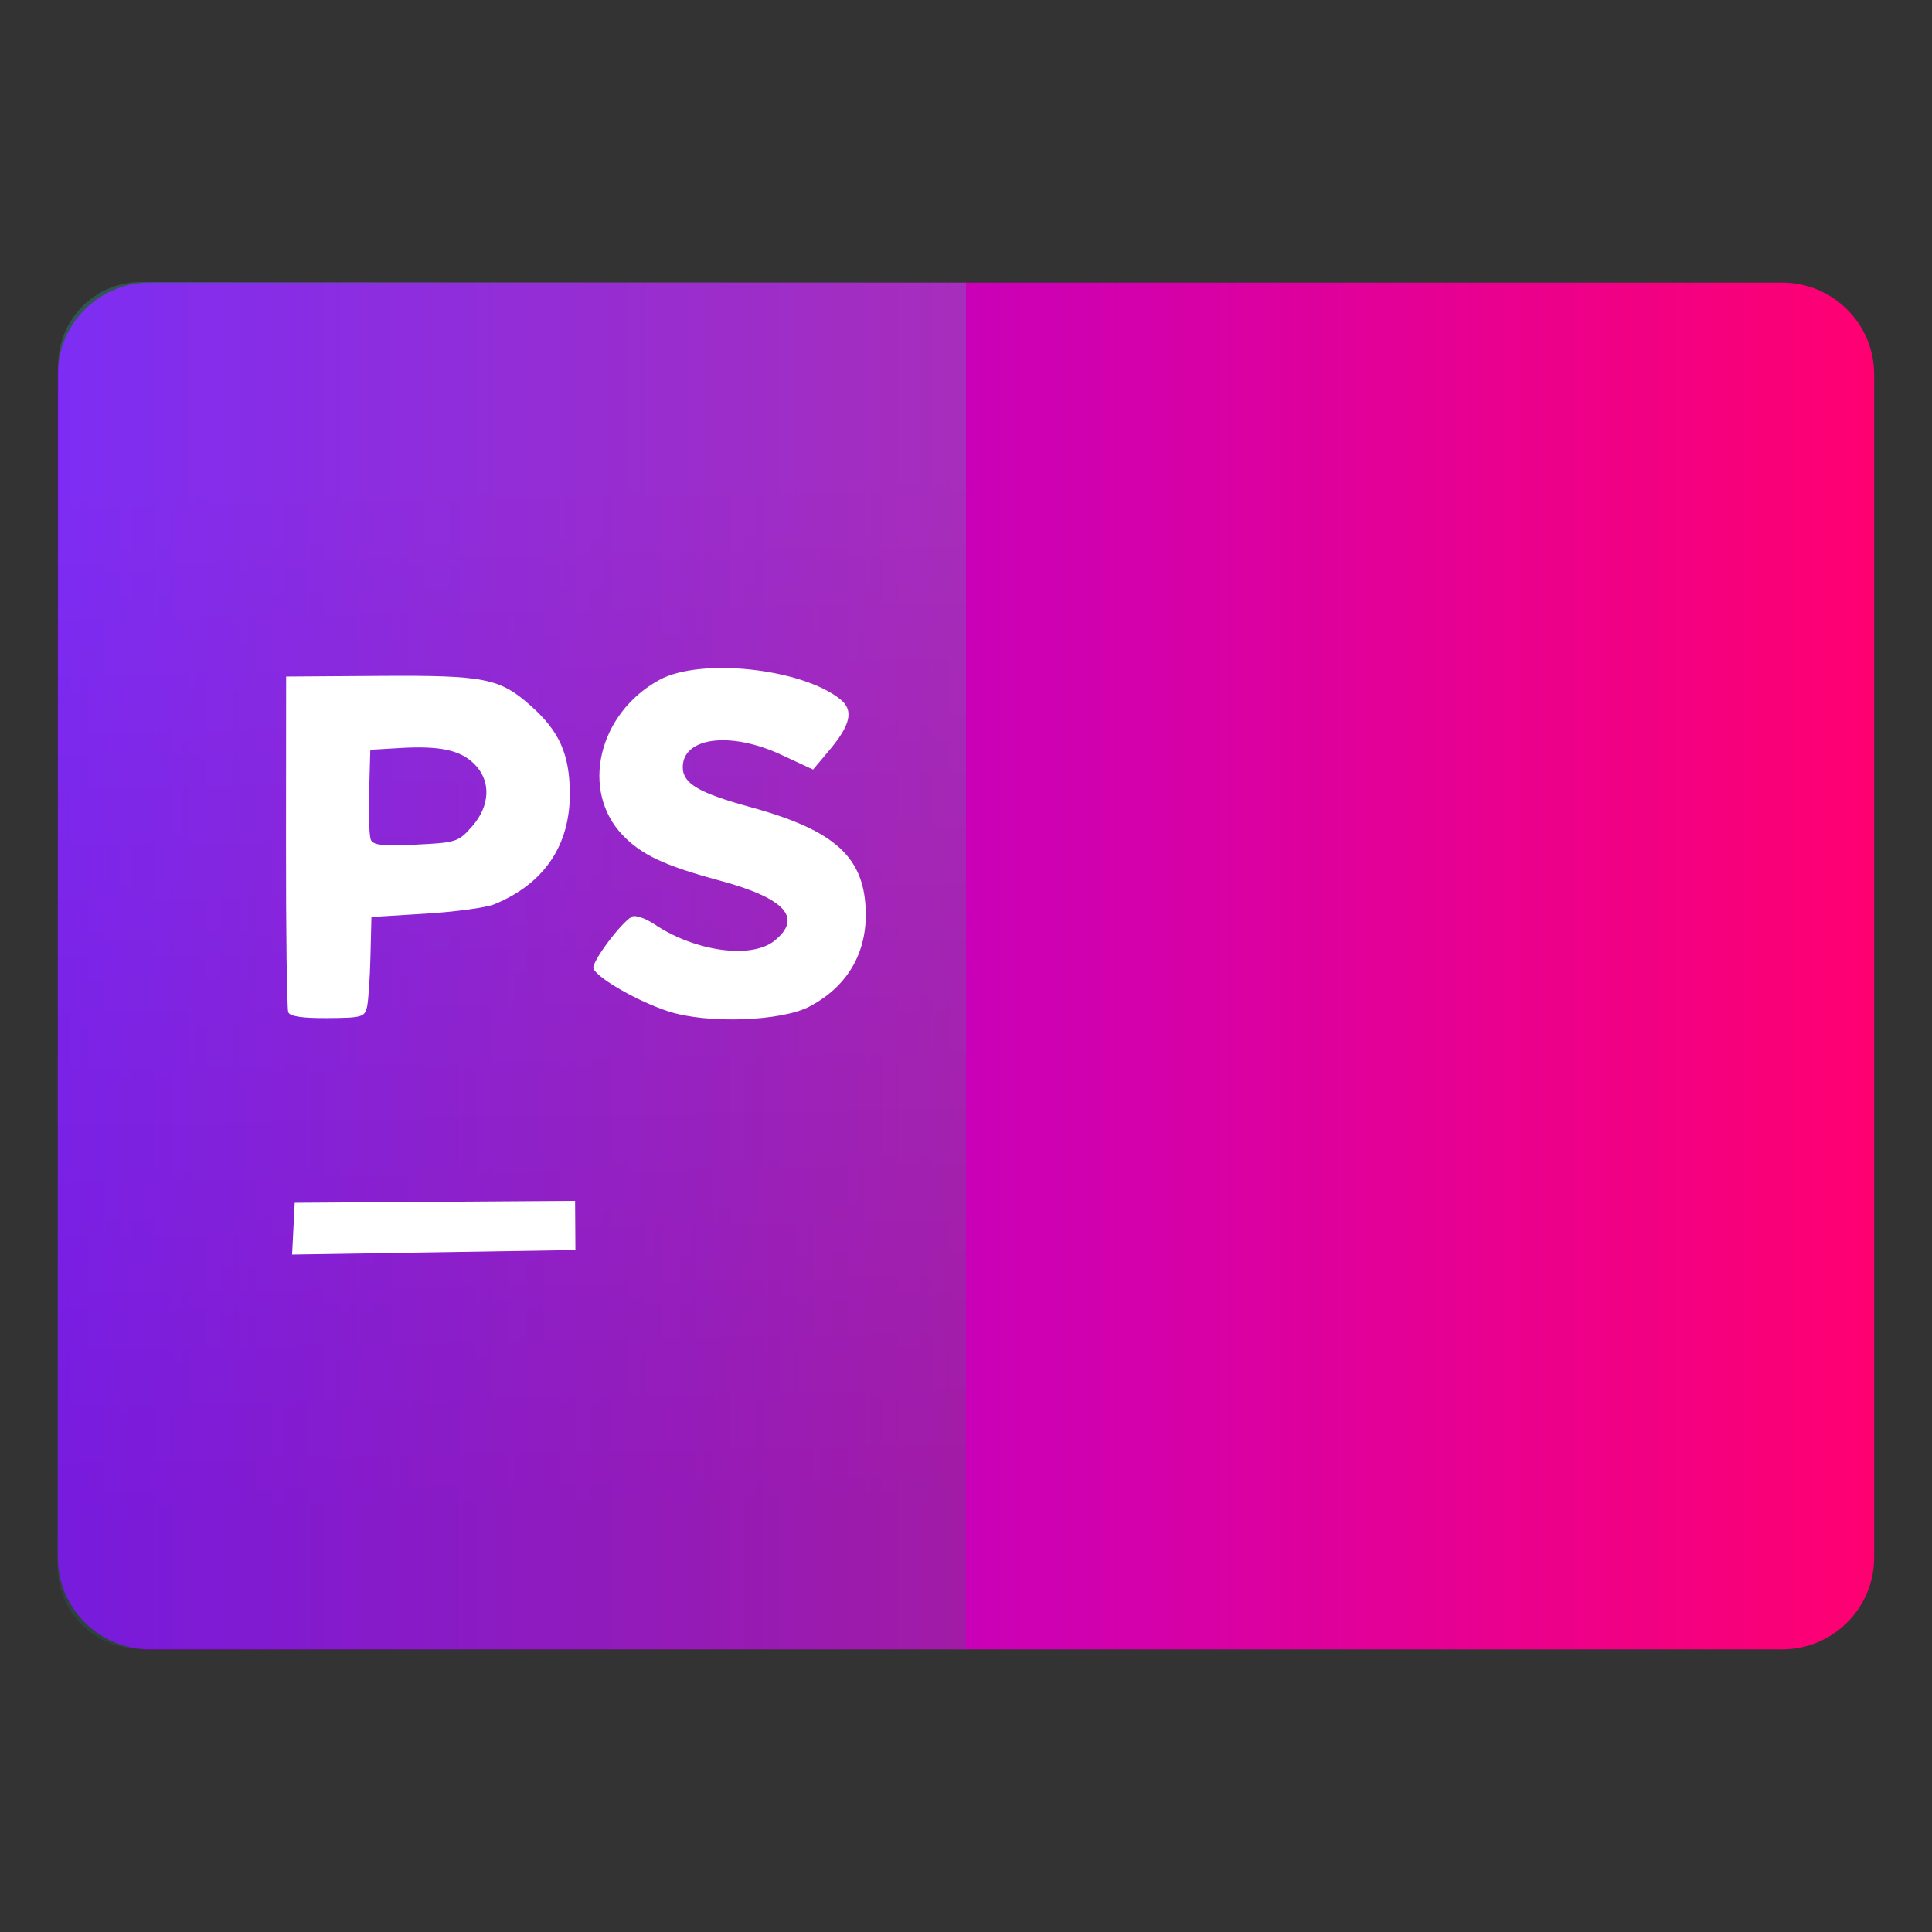 <svg style="clip-rule:evenodd;fill-rule:evenodd;stroke-linejoin:round;stroke-miterlimit:2" version="1.1" viewBox="0 0 48 48" xmlns="http://www.w3.org/2000/svg">
 <rect x="0" y="0" width="48" height="48" fill="#333333" stroke="none"/>
 <path d="m46.563 9.304c0-1.259-1.023-2.282-2.283-2.282h-40.56c-1.26 0-2.283 1.023-2.283 2.282v29.392c0 1.259 1.023 2.282 2.283 2.282h40.56c1.26 0 2.283-1.023 2.283-2.282v-29.392z" style="fill:url(#_Linear1)"/>
 <path d="m24 7.022v33.956l-20.521-0.014c-0.544 0-1.066-0.217-1.451-0.603-0.385-0.385-0.601-0.907-0.601-1.451 4e-3 -6.056 0.017-23.795 0.021-29.85 0-0.546 0.217-1.068 0.603-1.452 0.385-0.385 0.907-0.601 1.451-0.601l20.498 0.015z" style="fill:url(#_Linear2)"/>
 <path d="m14.292 30.447l-4e-3 -0.611-3.483 0.024-3.483 0.024-0.065 1.287 3.52-0.056 3.519-0.057-4e-3 -0.611zm5.828-5.444c0.911-0.484 1.397-1.287 1.39-2.294-0.01-1.398-0.739-2.073-2.868-2.657-1.277-0.35-1.676-0.584-1.679-0.985-5e-3 -0.75 1.179-0.904 2.442-0.317l0.796 0.37 0.396-0.471c0.542-0.643 0.62-1.004 0.278-1.277-0.96-0.767-3.47-1.036-4.489-0.482-1.526 0.831-1.979 2.756-0.911 3.865 0.47 0.488 1.038 0.754 2.403 1.122 1.632 0.44 2.074 0.929 1.359 1.499-0.571 0.456-1.963 0.265-2.967-0.406-0.232-0.156-0.49-0.244-0.571-0.196-0.292 0.171-1.012 1.144-0.955 1.289 0.094 0.241 1.119 0.825 1.87 1.067 0.969 0.312 2.808 0.245 3.506-0.127zm-11.001 0.011c0.034-0.152 0.072-0.716 0.085-1.254l0.024-0.977 1.344-0.083c0.739-0.045 1.508-0.15 1.709-0.233 1.235-0.506 1.885-1.463 1.876-2.765-7e-3 -0.968-0.26-1.534-0.968-2.165-0.773-0.688-1.147-0.762-3.758-0.744l-2.322 0.016-3e-3 4.093c-3e-3 2.251 0.023 4.162 0.056 4.247 0.041 0.104 0.353 0.151 0.978 0.146 0.852-5e-3 0.922-0.026 0.979-0.281zm0.092-4.154c-0.038-0.096-0.056-0.638-0.04-1.204l0.029-1.028 0.733-0.043c0.993-0.059 1.5 0.049 1.849 0.394 0.422 0.416 0.401 1.038-0.054 1.554-0.339 0.386-0.396 0.404-1.401 0.452-0.827 0.04-1.062 0.013-1.116-0.125z" style="fill-rule:nonzero;fill:#fff"/>
 <defs>
  <linearGradient id="_Linear1" x2="1" gradientTransform="matrix(45.125,0,0,45.125,1.437,262.439)" gradientUnits="userSpaceOnUse">
   <stop style="stop-color:#9400ff" offset="0"/>
   <stop style="stop-color:#ff0071" offset="1"/>
  </linearGradient>
  <linearGradient id="_Linear2" x2="1" gradientTransform="matrix(-.363 -25.361 25.361 -.363 802.192 26.158)" gradientUnits="userSpaceOnUse">
   <stop style="stop-color:#147966;stop-opacity:.22" offset="0"/>
   <stop style="stop-color:#2dcbc6;stop-opacity:.22" offset="1"/>
  </linearGradient>
 </defs>
</svg>
